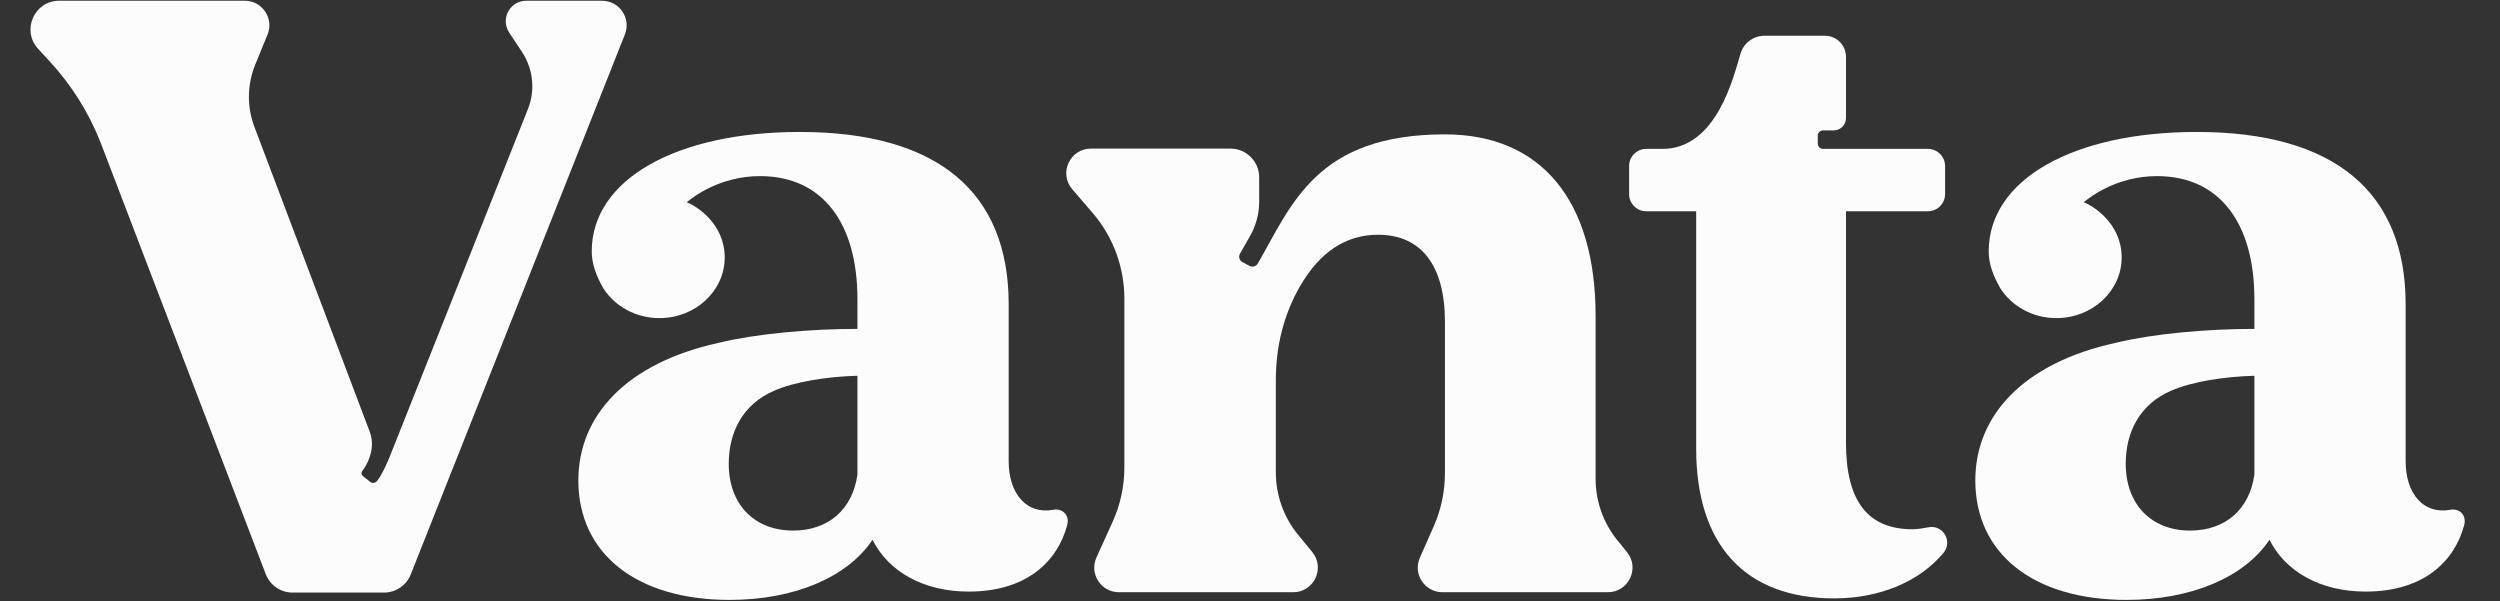 <svg width="79" height="19" viewBox="0 0 79 19" fill="none"
    xmlns="http://www.w3.org/2000/svg" class="mx-6 h-20 " style="color:#FCFCFC">
    <rect x="0" y="0" width="79" height="19" fill="#333333" stroke="none"/>
    <g clip-path="url(#clip0_2025_13161)">
        <path d="M51.115 17.082C50.666 16.529 50.421 15.839 50.421 15.127V9.984C50.421 6.335 48.701 4.246 45.659 4.246C41.608 4.246 40.824 6.452 39.746 8.329C39.693 8.42 39.578 8.452 39.486 8.403L39.26 8.282C39.164 8.231 39.129 8.11 39.184 8.015L39.491 7.477C39.685 7.143 39.79 6.765 39.79 6.378V5.602C39.79 5.101 39.384 4.696 38.883 4.696H34.472C33.808 4.696 33.45 5.476 33.883 5.979L34.526 6.727C35.174 7.481 35.53 8.441 35.53 9.435V14.773C35.53 15.365 35.404 15.95 35.159 16.49L34.648 17.616C34.415 18.13 34.791 18.714 35.355 18.714H40.866C41.522 18.714 41.883 17.951 41.467 17.444L41.021 16.9C40.566 16.346 40.317 15.65 40.317 14.934V11.988C40.317 10.96 40.563 9.94 41.078 9.05C41.704 7.97 42.521 7.418 43.544 7.418C44.92 7.418 45.66 8.399 45.66 10.169V14.954C45.66 15.531 45.539 16.103 45.306 16.632L44.868 17.623C44.642 18.137 45.018 18.714 45.579 18.714H50.81C51.464 18.714 51.825 17.954 51.413 17.447L51.117 17.082L51.115 17.082Z" fill="currentColor"></path>
        <path d="M60.939 16.662C60.763 16.697 60.59 16.722 60.439 16.725C59.017 16.725 58.333 15.83 58.333 13.99V6.676H60.922C61.221 6.676 61.465 6.433 61.465 6.133V5.247C61.465 4.948 61.221 4.705 60.922 4.705H57.609C57.516 4.705 57.441 4.629 57.441 4.536V4.288C57.441 4.196 57.516 4.121 57.608 4.12H57.944C58.159 4.121 58.333 3.947 58.333 3.732V1.797C58.333 1.428 58.035 1.129 57.665 1.129H55.76C55.413 1.129 55.106 1.354 55.003 1.685C54.783 2.411 54.254 4.705 52.532 4.705H52.021C51.722 4.705 51.48 4.947 51.48 5.247V6.133C51.48 6.433 51.722 6.676 52.021 6.676H53.599V14.175C53.599 17.226 55.151 18.909 57.965 18.909C59.369 18.909 60.643 18.396 61.414 17.472C61.714 17.111 61.402 16.572 60.939 16.662Z" fill="currentColor"></path>
        <path d="M33.28 16.11C32.441 16.261 31.874 15.604 31.874 14.573V9.61C31.874 6.071 29.631 4.17 25.274 4.17C21.372 4.17 18.706 5.67 18.699 7.936C18.697 8.342 18.85 8.741 19.075 9.125C19.436 9.68 20.09 10.052 20.838 10.052C21.977 10.052 22.901 9.193 22.901 8.133C22.898 7.046 21.98 6.495 21.701 6.392C21.899 6.223 22.754 5.565 24.015 5.565C26.021 5.565 27.095 7.085 27.095 9.452V10.393C25.59 10.393 23.901 10.544 22.713 10.833C19.807 11.468 18.276 13.122 18.276 15.182C18.276 17.506 20.125 18.957 23.055 18.957C25.09 18.957 26.78 18.246 27.572 17.056C28.072 18.061 29.182 18.694 30.609 18.694C32.454 18.694 33.421 17.731 33.726 16.587C33.805 16.261 33.559 16.056 33.281 16.11L33.28 16.11ZM27.095 14.997C26.938 16.105 26.172 16.766 25.062 16.766C23.846 16.766 23.028 15.948 23.028 14.653C23.028 13.65 23.477 12.773 24.456 12.35C25.115 12.059 26.144 11.9 27.095 11.874V14.997Z" fill="currentColor"></path>
        <path d="M77.424 16.11C76.585 16.261 76.018 15.604 76.018 14.573V9.61C76.018 6.071 73.775 4.17 69.418 4.17C65.516 4.17 62.85 5.67 62.843 7.936C62.841 8.342 62.994 8.741 63.219 9.125C63.581 9.68 64.234 10.052 64.982 10.052C66.121 10.052 67.045 9.193 67.045 8.133C67.042 7.046 66.124 6.495 65.846 6.392C66.044 6.223 66.898 5.565 68.16 5.565C70.165 5.565 71.239 7.085 71.239 9.452V10.393C69.734 10.393 68.045 10.544 66.858 10.833C63.951 11.468 62.42 13.122 62.42 15.182C62.42 17.506 64.269 18.957 67.199 18.957C69.234 18.957 70.924 18.246 71.716 17.056C72.216 18.061 73.326 18.694 74.753 18.694C76.598 18.694 77.565 17.731 77.87 16.587C77.949 16.261 77.703 16.056 77.425 16.11L77.424 16.11ZM71.239 14.997C71.082 16.105 70.316 16.766 69.206 16.766C67.991 16.766 67.173 15.948 67.173 14.653C67.173 13.65 67.621 12.773 68.6 12.35C69.259 12.059 70.288 11.9 71.239 11.874V14.997Z" fill="currentColor"></path>
        <path d="M19.025 0.023H16.63C16.115 0.023 15.806 0.596 16.089 1.027L16.5 1.65C16.85 2.183 16.919 2.853 16.683 3.446L12.386 14.253C12.188 14.774 11.988 15.13 11.897 15.218C11.848 15.265 11.767 15.279 11.704 15.232L11.477 15.051C11.405 14.997 11.409 14.919 11.475 14.845C11.601 14.678 11.679 14.476 11.724 14.292C11.776 14.072 11.759 13.84 11.678 13.628L8.039 4.009C7.799 3.375 7.809 2.672 8.065 2.044L8.454 1.094C8.663 0.583 8.287 0.023 7.735 0.023H1.871C1.081 0.023 0.67 0.963 1.205 1.544L1.578 1.949C2.263 2.692 2.805 3.556 3.176 4.497L8.401 18.151C8.537 18.497 8.872 18.725 9.244 18.725H12.137C12.509 18.725 12.843 18.498 12.979 18.153L19.747 1.087C19.949 0.577 19.574 0.024 19.025 0.024L19.025 0.023Z" fill="currentColor"></path>
    </g>
    <defs>
        <clipPath id="clip0_2025_13161">
            <rect width="77.38" height="18.98" fill="currentColor" transform="translate(0.963)"></rect>
        </clipPath>
    </defs>
</svg>